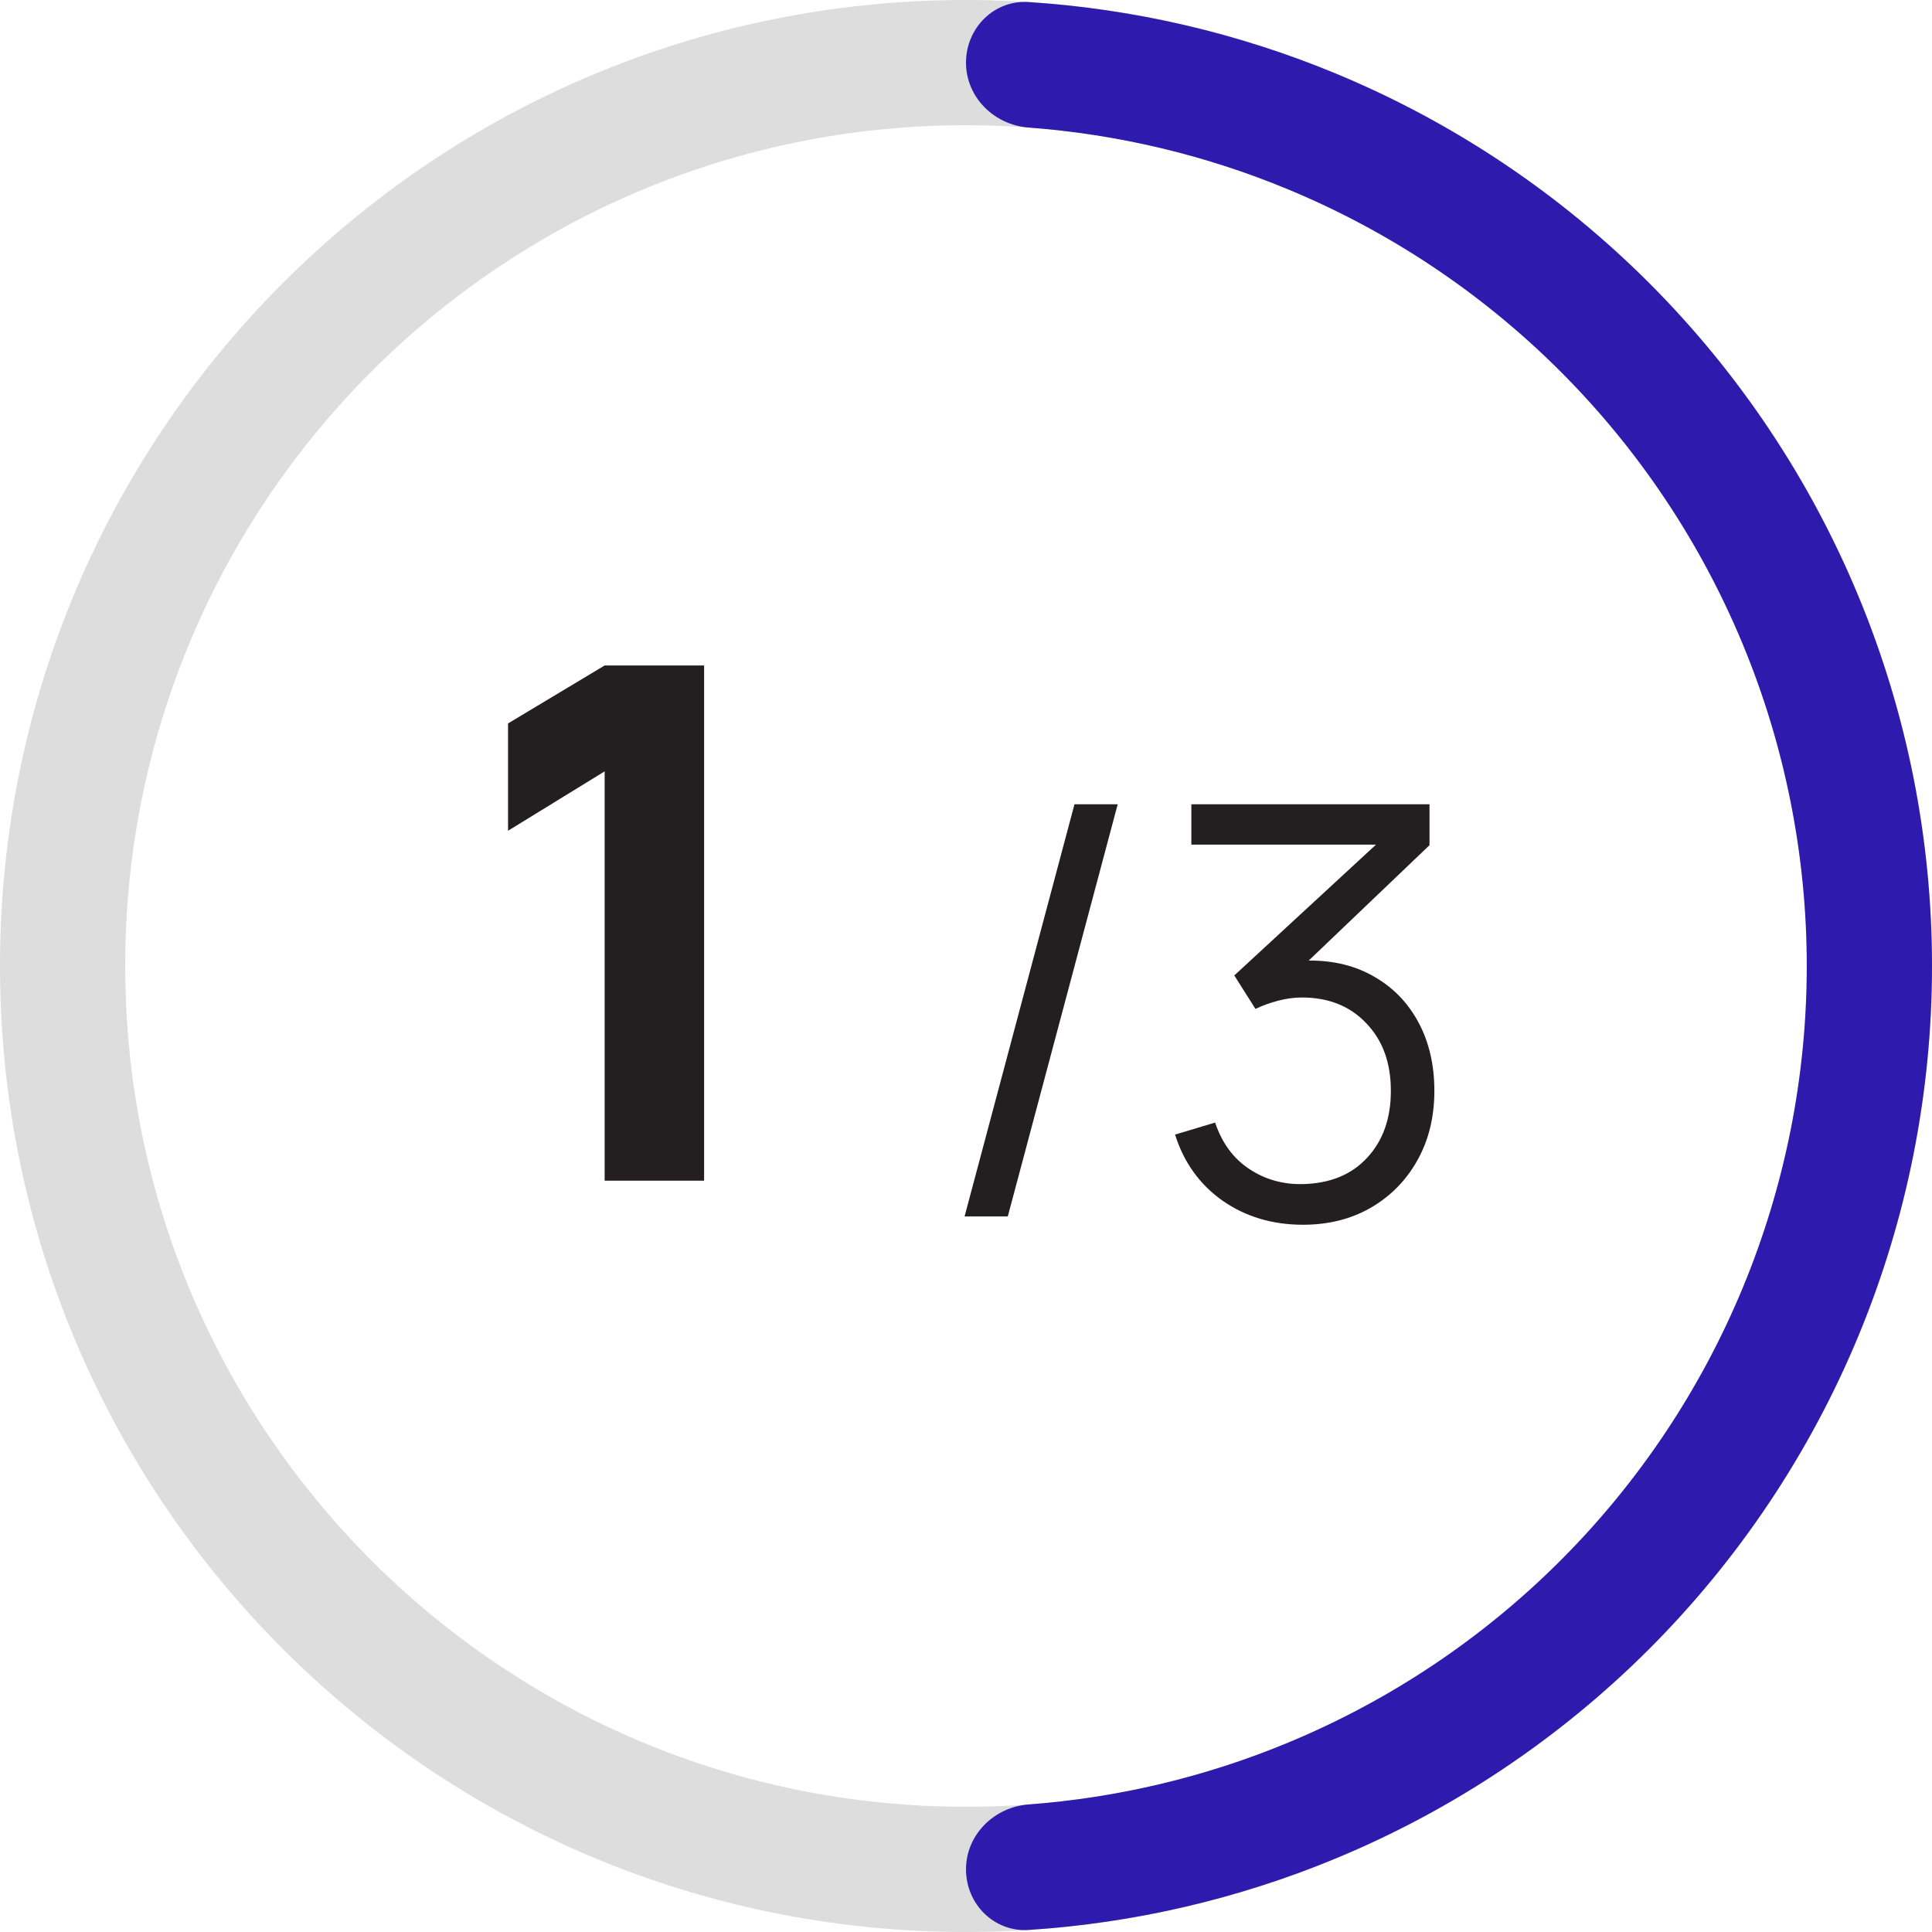 <svg width="54" height="54" viewBox="0 0 54 54" fill="none" xmlns="http://www.w3.org/2000/svg">
<path d="M54 27C54 41.912 41.912 54 27 54C12.088 54 0 41.912 0 27C0 12.088 12.088 0 27 0C41.912 0 54 12.088 54 27ZM3.5 27C3.5 39.979 14.021 50.5 27 50.5C39.979 50.5 50.5 39.979 50.5 27C50.5 14.021 39.979 3.5 27 3.5C14.021 3.5 3.5 14.021 3.5 27Z" fill="#DDDDDD"/>
<path d="M27 1.75C27 0.783 27.784 -0.006 28.749 0.057C31.696 0.248 34.596 0.922 37.333 2.055C40.608 3.412 43.585 5.401 46.092 7.908C48.599 10.415 50.588 13.392 51.945 16.668C53.302 19.943 54 23.454 54 27C54 30.546 53.302 34.057 51.945 37.333C50.588 40.608 48.599 43.585 46.092 46.092C43.585 48.599 40.608 50.588 37.332 51.945C34.596 53.078 31.696 53.752 28.749 53.943C27.784 54.006 27 53.217 27 52.25C27 51.283 27.785 50.507 28.748 50.435C31.236 50.249 33.682 49.669 35.993 48.711C38.844 47.53 41.435 45.799 43.617 43.617C45.799 41.435 47.53 38.844 48.711 35.993C49.892 33.142 50.5 30.086 50.5 27C50.5 23.914 49.892 20.858 48.711 18.007C47.53 15.156 45.799 12.565 43.617 10.383C41.435 8.201 38.844 6.47 35.993 5.289C33.682 4.331 31.236 3.751 28.748 3.565C27.785 3.493 27 2.716 27 1.75Z" fill="#2E1AAD"/>
<path d="M16.9 33H19.68V18.6H16.9L14.2 20.22V23.22L16.9 21.56V33Z" fill="#231F20"/>
<path d="M30.032 22.48H31.24L28.168 34H26.96L30.032 22.48ZM36.419 34.232C37.129 34.232 37.758 34.075 38.307 33.76C38.862 33.44 39.297 33 39.611 32.44C39.931 31.875 40.091 31.224 40.091 30.488C40.091 29.768 39.944 29.133 39.651 28.584C39.358 28.035 38.947 27.608 38.419 27.304C37.891 26.995 37.278 26.843 36.579 26.848L39.955 23.624V22.48H33.299V23.608H38.459L34.499 27.264L35.091 28.2C35.288 28.104 35.502 28.027 35.731 27.968C35.961 27.909 36.179 27.88 36.387 27.88C37.134 27.88 37.734 28.12 38.187 28.6C38.646 29.075 38.875 29.704 38.875 30.488C38.875 31.261 38.654 31.885 38.211 32.36C37.774 32.835 37.171 33.08 36.403 33.096C35.854 33.107 35.358 32.965 34.915 32.672C34.472 32.379 34.155 31.947 33.963 31.376L32.843 31.712C33.089 32.491 33.531 33.107 34.171 33.56C34.816 34.008 35.566 34.232 36.419 34.232Z" fill="#231F20"/>
</svg>
